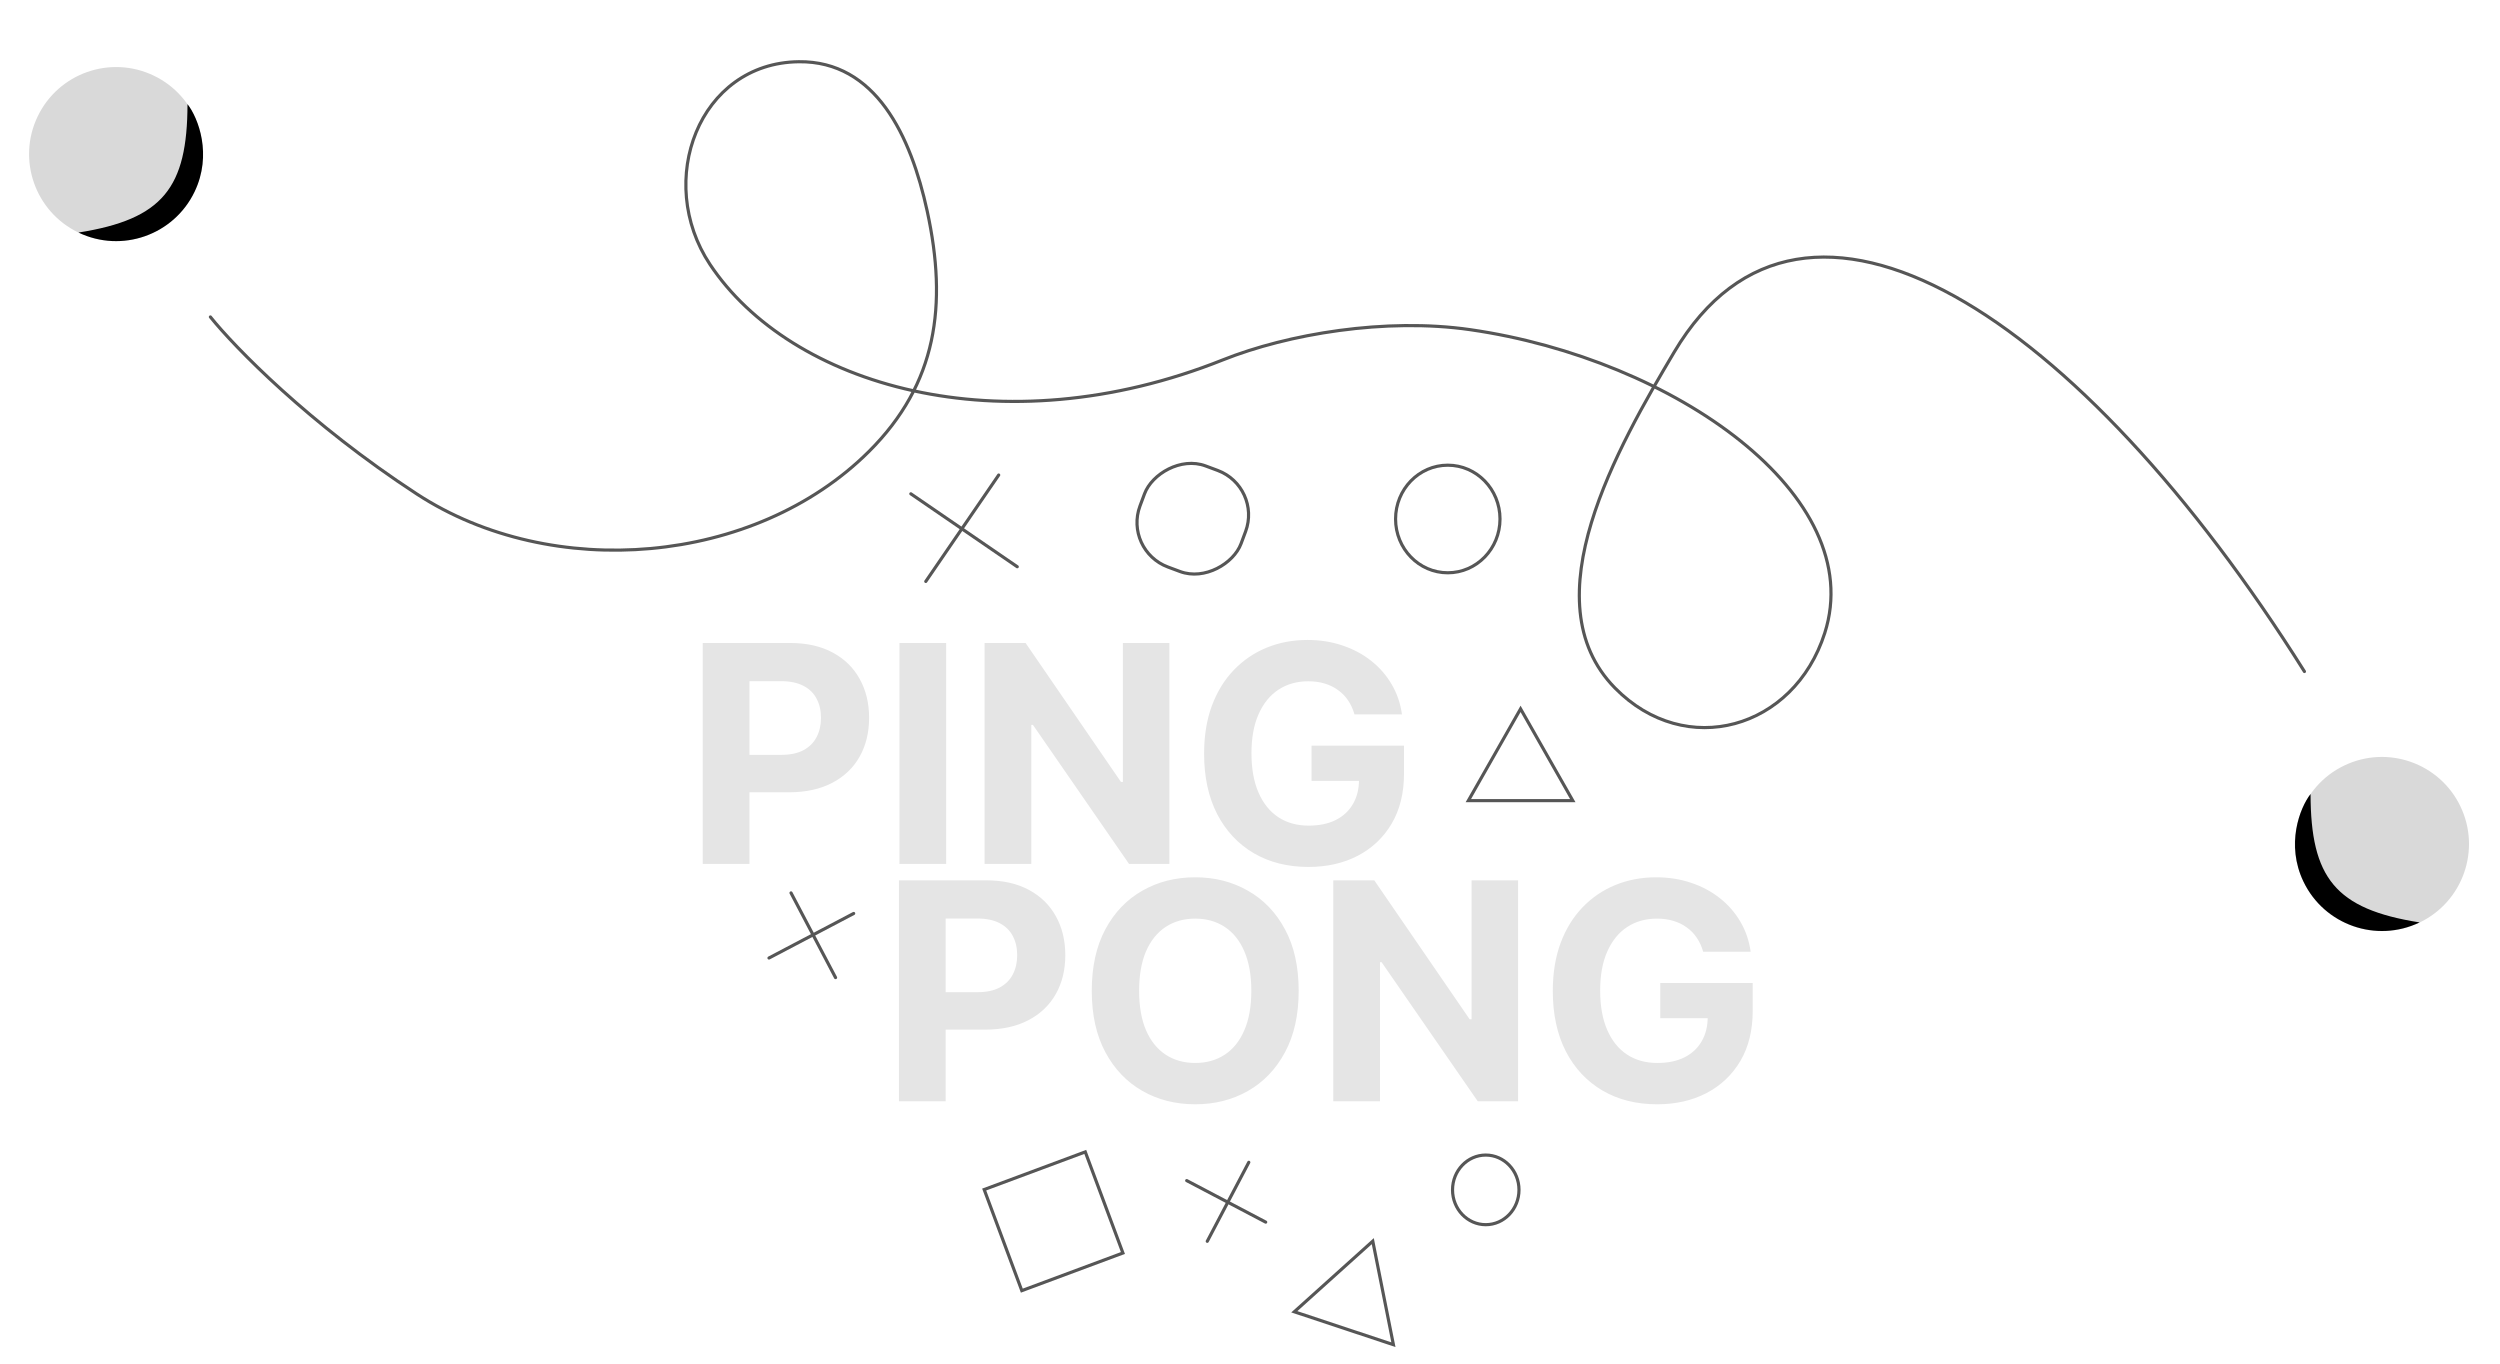 <svg width="790" height="431" viewBox="0 0 790 431" fill="none" xmlns="http://www.w3.org/2000/svg">
<path d="M222.068 273V203.182H249.614C254.909 203.182 259.42 204.193 263.148 206.216C266.875 208.216 269.716 211 271.67 214.568C273.648 218.114 274.636 222.205 274.636 226.841C274.636 231.477 273.636 235.568 271.636 239.114C269.636 242.659 266.739 245.421 262.943 247.398C259.17 249.375 254.602 250.364 249.239 250.364H231.682V238.534H246.852C249.693 238.534 252.034 238.046 253.875 237.068C255.739 236.068 257.125 234.693 258.034 232.943C258.966 231.171 259.432 229.136 259.432 226.841C259.432 224.523 258.966 222.5 258.034 220.773C257.125 219.023 255.739 217.671 253.875 216.716C252.011 215.739 249.648 215.25 246.784 215.25H236.83V273H222.068ZM298.986 203.182V273H284.224V203.182H298.986ZM369.528 203.182V273H356.778L326.403 229.057H325.892V273H311.131V203.182H324.085L354.222 247.091H354.835V203.182H369.528ZM428.02 225.75C427.543 224.091 426.872 222.625 426.009 221.352C425.145 220.057 424.088 218.966 422.838 218.08C421.611 217.171 420.202 216.477 418.611 216C417.043 215.523 415.304 215.284 413.395 215.284C409.827 215.284 406.69 216.171 403.986 217.943C401.304 219.716 399.213 222.296 397.713 225.682C396.213 229.046 395.463 233.159 395.463 238.023C395.463 242.886 396.202 247.023 397.679 250.432C399.156 253.841 401.247 256.443 403.952 258.239C406.656 260.011 409.849 260.898 413.531 260.898C416.872 260.898 419.724 260.307 422.088 259.125C424.474 257.921 426.293 256.227 427.543 254.046C428.815 251.864 429.452 249.284 429.452 246.307L432.452 246.75H414.452V235.636H443.668V244.432C443.668 250.568 442.372 255.841 439.781 260.25C437.19 264.636 433.622 268.023 429.077 270.409C424.531 272.773 419.327 273.955 413.463 273.955C406.918 273.955 401.168 272.511 396.213 269.625C391.259 266.716 387.395 262.591 384.622 257.25C381.872 251.886 380.497 245.523 380.497 238.159C380.497 232.5 381.315 227.455 382.952 223.023C384.611 218.568 386.929 214.796 389.906 211.705C392.884 208.614 396.349 206.261 400.304 204.648C404.259 203.034 408.543 202.227 413.156 202.227C417.111 202.227 420.793 202.807 424.202 203.966C427.611 205.102 430.634 206.716 433.27 208.807C435.929 210.898 438.099 213.386 439.781 216.273C441.463 219.136 442.543 222.296 443.02 225.75H428.02Z" fill="#E5E5E5"/>
<path d="M284.068 348V278.182H311.614C316.909 278.182 321.42 279.193 325.148 281.216C328.875 283.216 331.716 286 333.67 289.568C335.648 293.114 336.636 297.205 336.636 301.841C336.636 306.477 335.636 310.568 333.636 314.114C331.636 317.659 328.739 320.421 324.943 322.398C321.17 324.375 316.602 325.364 311.239 325.364H293.682V313.534H308.852C311.693 313.534 314.034 313.046 315.875 312.068C317.739 311.068 319.125 309.693 320.034 307.943C320.966 306.171 321.432 304.136 321.432 301.841C321.432 299.523 320.966 297.5 320.034 295.773C319.125 294.023 317.739 292.671 315.875 291.716C314.011 290.739 311.648 290.25 308.784 290.25H298.83V348H284.068ZM410.384 313.091C410.384 320.705 408.94 327.182 406.054 332.523C403.19 337.864 399.281 341.943 394.327 344.761C389.395 347.557 383.849 348.955 377.69 348.955C371.486 348.955 365.918 347.546 360.986 344.727C356.054 341.909 352.156 337.83 349.293 332.489C346.429 327.148 344.997 320.682 344.997 313.091C344.997 305.477 346.429 299 349.293 293.659C352.156 288.318 356.054 284.25 360.986 281.455C365.918 278.636 371.486 277.227 377.69 277.227C383.849 277.227 389.395 278.636 394.327 281.455C399.281 284.25 403.19 288.318 406.054 293.659C408.94 299 410.384 305.477 410.384 313.091ZM395.418 313.091C395.418 308.159 394.679 304 393.202 300.614C391.747 297.227 389.69 294.659 387.031 292.909C384.372 291.159 381.259 290.284 377.69 290.284C374.122 290.284 371.009 291.159 368.349 292.909C365.69 294.659 363.622 297.227 362.145 300.614C360.69 304 359.963 308.159 359.963 313.091C359.963 318.023 360.69 322.182 362.145 325.568C363.622 328.955 365.69 331.523 368.349 333.273C371.009 335.023 374.122 335.898 377.69 335.898C381.259 335.898 384.372 335.023 387.031 333.273C389.69 331.523 391.747 328.955 393.202 325.568C394.679 322.182 395.418 318.023 395.418 313.091ZM479.716 278.182V348H466.966L436.591 304.057H436.08V348H421.318V278.182H434.273L464.409 322.091H465.023V278.182H479.716ZM538.207 300.75C537.73 299.091 537.06 297.625 536.196 296.352C535.332 295.057 534.276 293.966 533.026 293.08C531.798 292.171 530.389 291.477 528.798 291C527.23 290.523 525.491 290.284 523.582 290.284C520.014 290.284 516.878 291.171 514.173 292.943C511.491 294.716 509.401 297.296 507.901 300.682C506.401 304.046 505.651 308.159 505.651 313.023C505.651 317.886 506.389 322.023 507.866 325.432C509.344 328.841 511.435 331.443 514.139 333.239C516.844 335.011 520.037 335.898 523.719 335.898C527.06 335.898 529.912 335.307 532.276 334.125C534.662 332.921 536.48 331.227 537.73 329.046C539.003 326.864 539.639 324.284 539.639 321.307L542.639 321.75H524.639V310.636H553.855V319.432C553.855 325.568 552.56 330.841 549.969 335.25C547.378 339.636 543.81 343.023 539.264 345.409C534.719 347.773 529.514 348.955 523.651 348.955C517.105 348.955 511.355 347.511 506.401 344.625C501.446 341.716 497.582 337.591 494.81 332.25C492.06 326.886 490.685 320.523 490.685 313.159C490.685 307.5 491.503 302.455 493.139 298.023C494.798 293.568 497.116 289.796 500.094 286.705C503.071 283.614 506.537 281.261 510.491 279.648C514.446 278.034 518.73 277.227 523.344 277.227C527.298 277.227 530.98 277.807 534.389 278.966C537.798 280.102 540.821 281.716 543.457 283.807C546.116 285.898 548.287 288.386 549.969 291.273C551.651 294.136 552.73 297.296 553.207 300.75H538.207Z" fill="#E5E5E5"/>
<circle cx="27.5" cy="27.5" r="27.5" transform="matrix(-0.902 0.433 0.433 0.902 765.583 230)" fill="#D9D9D9"/>
<path d="M764.594 291.484C750.902 298.057 734.474 292.286 727.901 278.594C722.275 266.875 726.71 255.317 730.136 250.899C730.177 277.357 737.924 287.277 764.594 291.484Z" fill="black" fillOpacity="0.2"/>
<circle cx="36.693" cy="48.693" r="27.5" transform="rotate(25.644 36.693 48.693)" fill="#D9D9D9"/>
<path d="M24.791 73.484C38.483 80.057 54.911 74.286 61.484 60.594C67.11 48.874 62.675 37.317 59.249 32.899C59.208 59.357 51.462 69.277 24.791 73.484Z" fill="black" fillOpacity="0.2"/>
<path d="M728.2 212.195C657.569 99.796 570.183 41.91 529.043 111.268C511.412 140.994 483.184 189.765 510.324 217.399C532.678 240.159 566.91 230.433 576.62 200.045C590.486 156.65 529.1 113.481 464.547 104.172C437.863 100.324 406.941 105.534 386.419 113.726C316.252 141.736 249.767 121.772 224.361 83.562C206.864 57.248 220.822 19.869 252.419 19.507C276.732 19.228 287.84 42.967 292.999 66.728C299.444 96.417 296.112 121.233 274.583 142.669C238.439 178.658 174.466 183.968 131.754 156.13C97.585 133.859 74.004 109.535 66.484 100.156" stroke="#565656" strokeWidth="10" stroke-linecap="round"/>
<ellipse cx="457.5" cy="164" rx="16.5" ry="17" stroke="#565656" strokeWidth="8"/>
<ellipse cx="469.5" cy="376" rx="10.5" ry="11" stroke="#565656" strokeWidth="6"/>
<path d="M480.5 224L497 253H464L480.5 224Z" stroke="#565656" strokeWidth="8"/>
<path d="M433.8 392.201L440.318 424.924L409 414.522L433.8 392.201Z" stroke="#565656" strokeWidth="8"/>
<rect x="311" y="375.895" width="34.091" height="34.091" transform="rotate(-20.421 311 375.895)" stroke="#565656" strokeWidth="8"/>
<rect width="34.091" height="34.091" rx="15" transform="matrix(-0.937 -0.349 -0.349 0.937 398.843 153.895)" stroke="#565656" strokeWidth="8"/>
<path d="M243 302.729L269.759 288.656" stroke="#565656" strokeWidth="8" stroke-linecap="round"/>
<path d="M249.964 282.163L264.036 308.921" stroke="#565656" strokeWidth="8" stroke-linecap="round"/>
<path d="M375 373.068L399.957 386.193" stroke="#565656" strokeWidth="6" stroke-linecap="round"/>
<path d="M381.495 392.249L394.62 367.292" stroke="#565656" strokeWidth="6" stroke-linecap="round"/>
<path d="M321.448 179.089L287.826 156.045" stroke="#565656" strokeWidth="11" stroke-linecap="round"/>
<path d="M292.545 183.732L315.589 150.111" stroke="#565656" strokeWidth="11" stroke-linecap="round"/>
</svg>

